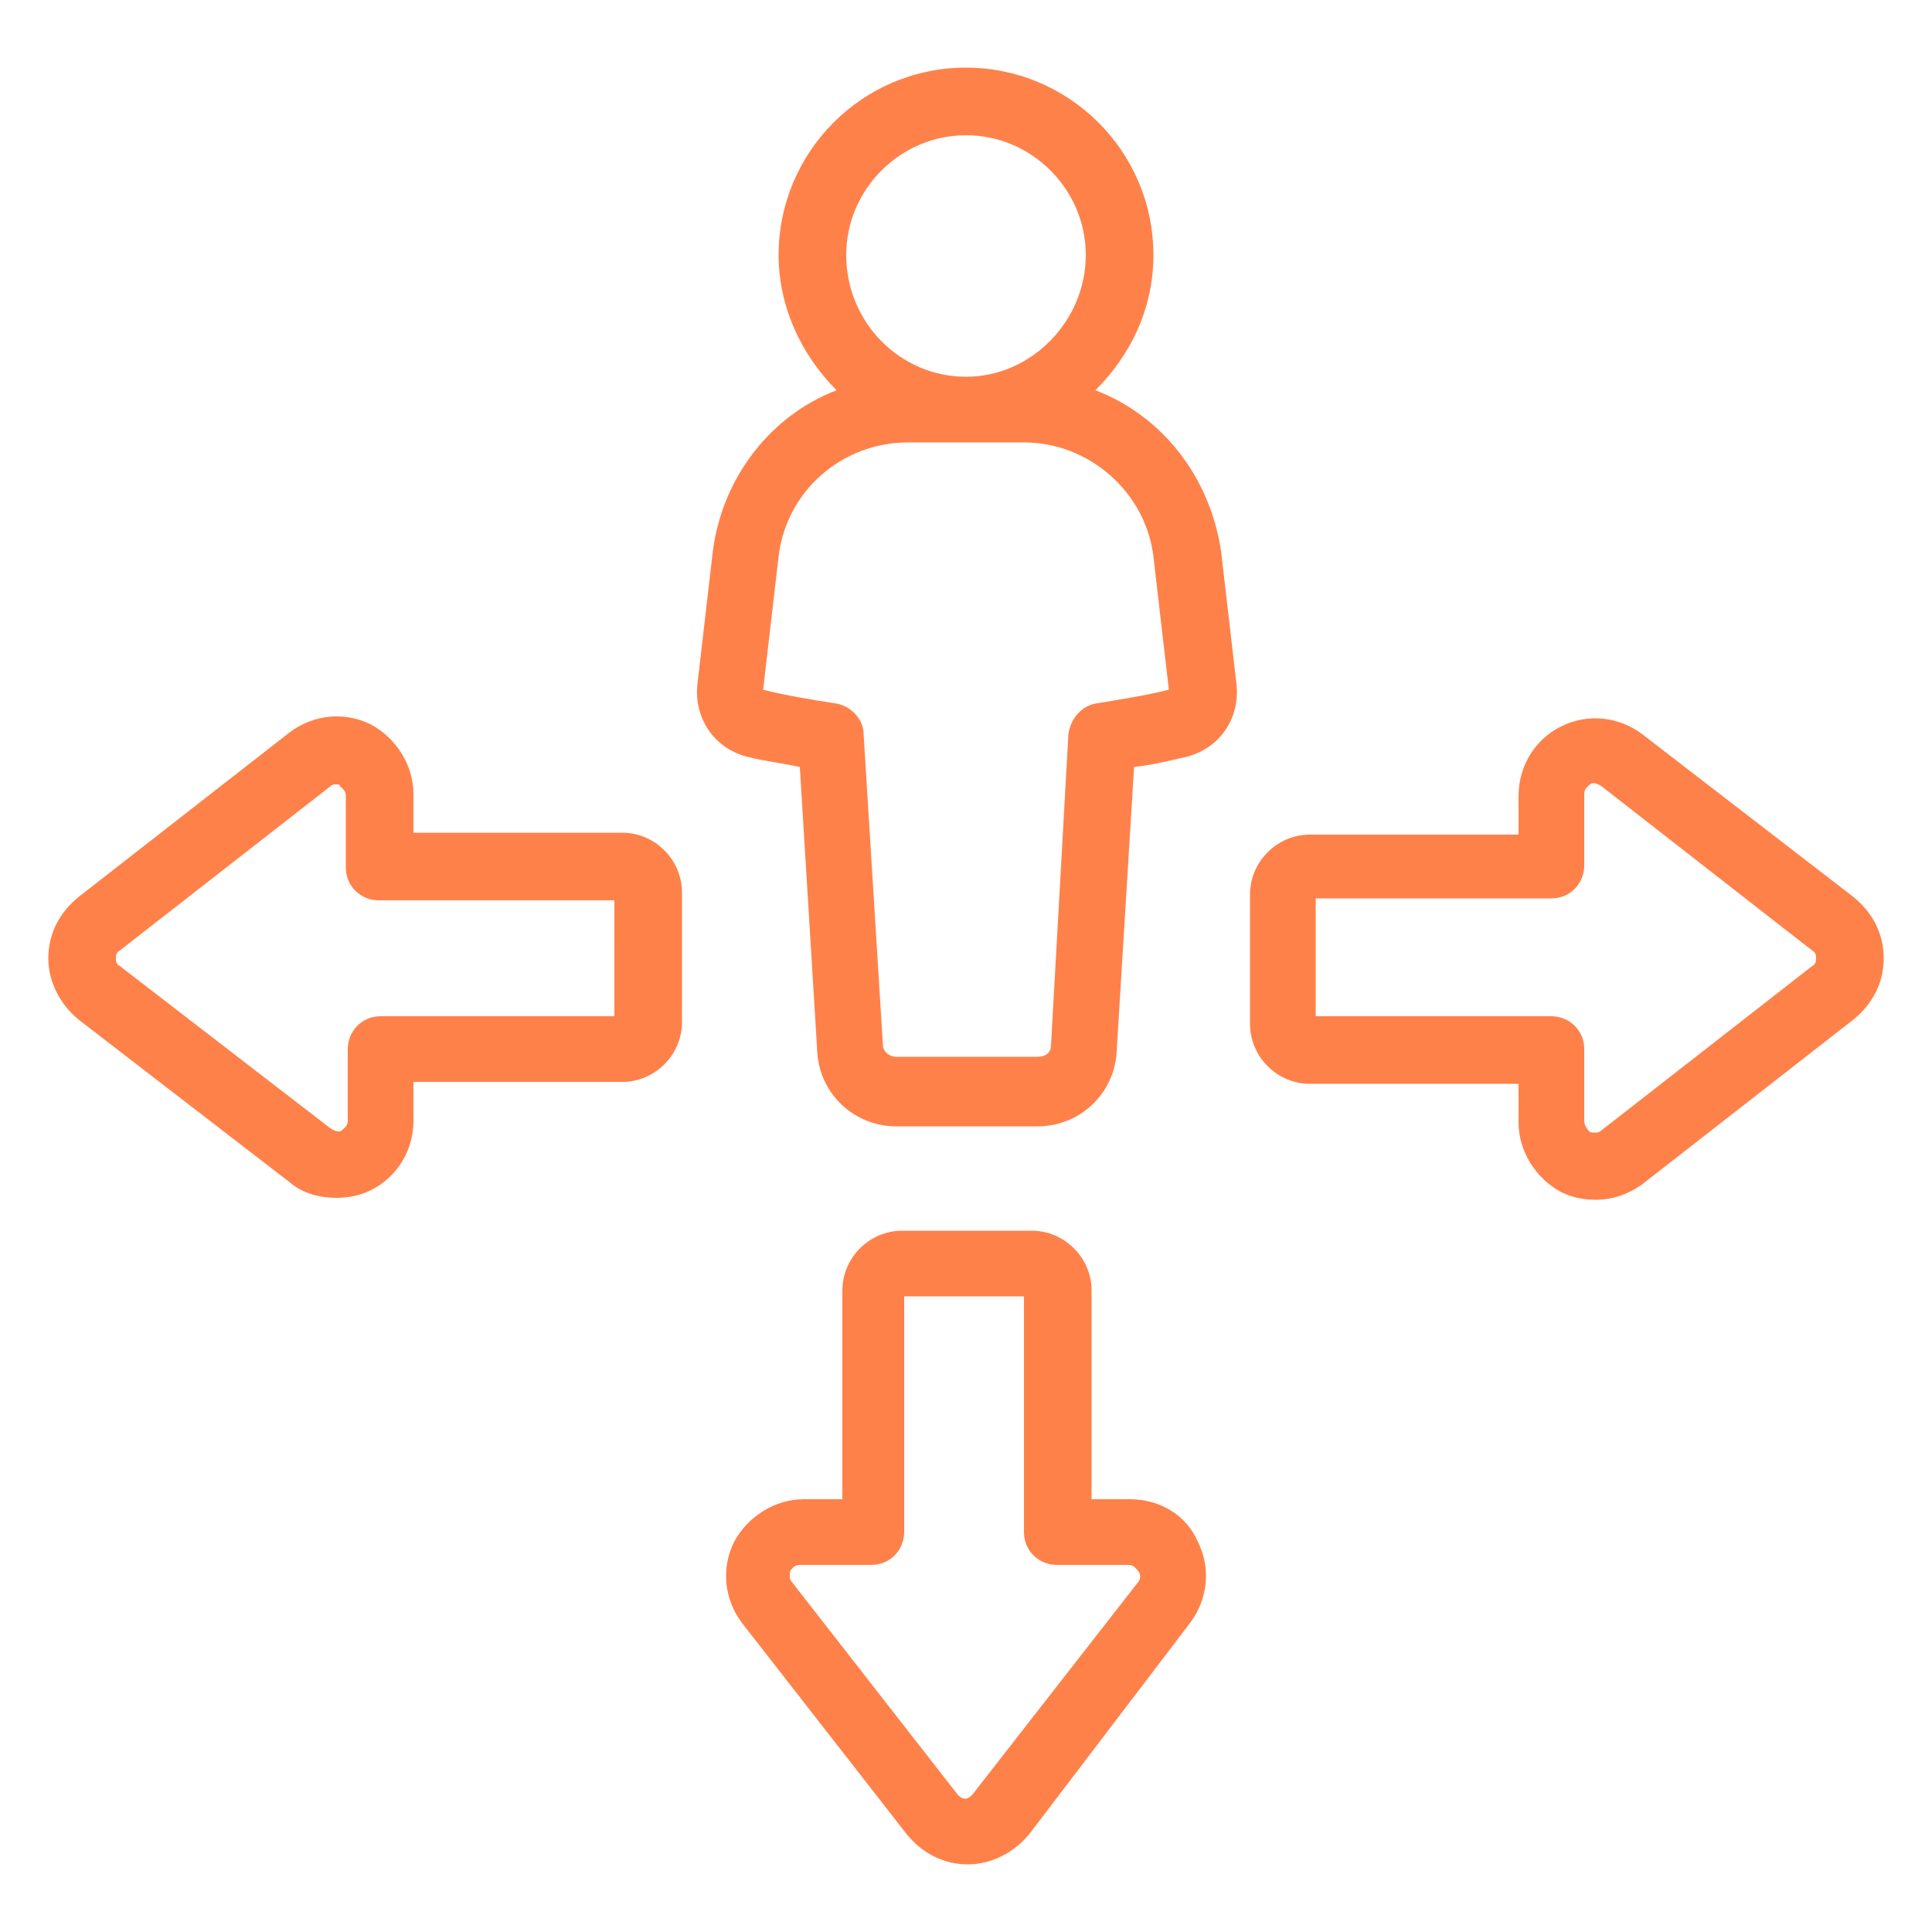 <?xml version="1.0" encoding="UTF-8"?>
<svg width="1200pt" height="1200pt" version="1.1" viewBox="0 0 1200 1200" xmlns="http://www.w3.org/2000/svg">
 <g fill="#ff814a">
  <path d="m680.4 242.4c21.602-21.602 36-50.398 36-84 0-64.801-52.801-116.4-116.4-116.4-64.801 0-116.4 52.801-116.4 116.4 0 32.398 14.398 62.398 36 84-40.801 15.602-70.801 54-76.801 99.602l-9.602 82.801c-2.398 21.602 10.801 40.801 32.398 45.602 9.602 2.398 20.398 3.602 31.199 6l10.801 176.4c1.199 26.398 22.801 46.801 49.199 46.801h87.602c26.398 0 48-20.398 49.199-46.801l10.801-176.4c10.801-1.199 20.398-3.602 31.199-6 21.602-4.801 34.801-24 32.398-45.602l-9.602-82.801c-7.195-46.801-37.195-84-77.996-99.602zm-80.398-158.4c40.801 0 74.398 33.602 74.398 74.398 0 40.801-33.602 75.602-74.398 75.602-40.801 0-74.398-33.602-74.398-75.602 0-40.797 33.598-74.398 74.398-74.398zm81.602 352.8c-9.602 1.199-16.801 9.602-18 19.199l-10.801 193.2c0 4.801-3.602 7.199-8.398 7.199h-87.602c-4.801 0-8.398-3.602-8.398-7.199l-12.004-193.2c0-9.602-8.398-18-18-19.199-15.602-2.398-30-4.801-44.398-8.398l9.602-82.801c4.801-40.801 39.602-70.801 80.398-70.801h72c40.801 0 75.602 31.199 80.398 70.801l9.602 82.801c-14.398 3.598-30 5.996-44.398 8.398z"/>
  <path d="m386.4 517.2h-129.6v-24c0-18-10.801-34.801-26.398-43.199-16.801-8.398-36-6-50.398 4.801l-130.8 102c-12 9.602-19.199 22.801-19.199 38.398 0 14.398 7.199 28.801 19.199 38.398l130.8 100.8c8.398 7.199 19.199 9.602 28.801 9.602 7.199 0 14.398-1.199 21.602-4.801 16.801-8.398 26.398-25.199 26.398-43.199v-24h129.6c20.398 0 37.199-16.801 37.199-37.199v-80.398c0-20.402-16.801-37.203-37.203-37.203zm-3.598 114h-146.4c-12 0-20.398 9.602-20.398 20.398v44.402c0 3.602-2.398 4.801-3.602 6-1.199 1.199-3.602 1.199-7.199-1.199l-130.8-100.8c-2.398-1.199-2.398-3.602-2.398-4.801s0-3.602 2.398-4.801l130.8-102c1.199-1.199 2.398-1.199 3.602-1.199 1.199 0 2.398 0 2.398 1.199 1.199 1.199 3.602 2.398 3.602 6v44.398c0 12 9.602 20.398 20.398 20.398h146.4l0.004 72.004z"/>
  <path d="m1150.8 556.8-130.8-100.8c-14.398-10.801-33.602-13.199-50.398-4.801-16.801 8.398-26.398 25.199-26.398 43.199v24h-129.6c-20.398 0-37.199 16.801-37.199 37.199v80.398c0 20.398 16.801 37.199 37.199 37.199h129.6v24c0 18 10.801 34.801 26.398 43.199 7.199 3.602 14.398 4.801 21.602 4.801 10.801 0 20.398-3.602 28.801-9.602l130.8-102c12-9.602 19.199-22.801 19.199-38.398-0.004-15.594-7.203-28.797-19.203-38.395zm-25.199 43.199-130.8 102c-2.398 2.398-6 1.199-7.199 1.199-1.203-1.199-3.602-3.598-3.602-7.199v-44.398c0-12-9.602-20.398-20.398-20.398l-146.4-0.004v-73.199h146.4c12 0 20.398-9.602 20.398-20.398v-44.398c0-3.602 2.398-4.801 3.602-6 1.199-1.199 3.602-1.199 7.199 1.199l130.8 102c2.398 1.199 2.398 3.602 2.398 4.801 0.004 1.195 0.004 3.598-2.394 4.797z"/>
  <path d="m702 931.2h-24v-129.6c0-20.398-16.801-37.199-37.199-37.199h-80.398c-20.398 0-37.199 16.801-37.199 37.199v129.6h-24c-18 0-34.801 10.801-43.199 26.398-8.398 16.801-6 36 4.801 50.398l102 130.8c9.602 12 22.801 19.199 38.398 19.199 14.398 0 28.801-7.199 38.398-19.199l99.598-130.8c10.801-14.398 13.199-33.602 4.801-50.398-7.199-16.801-24-26.402-42-26.402zm4.801 51.602-102 130.8c-3.602 4.801-7.199 4.801-10.801 0l-102-130.8c-2.398-2.398-1.199-6-1.199-7.199 1.199-1.199 2.398-3.602 6-3.602h44.398c12 0 20.398-9.602 20.398-20.398l0.004-146.4h74.398v146.4c0 12 9.602 20.398 20.398 20.398h44.398c3.602 0 4.801 2.398 6 3.602 1.203 1.203 2.402 4.801 0.004 7.203z"/>
 </g>
</svg>
